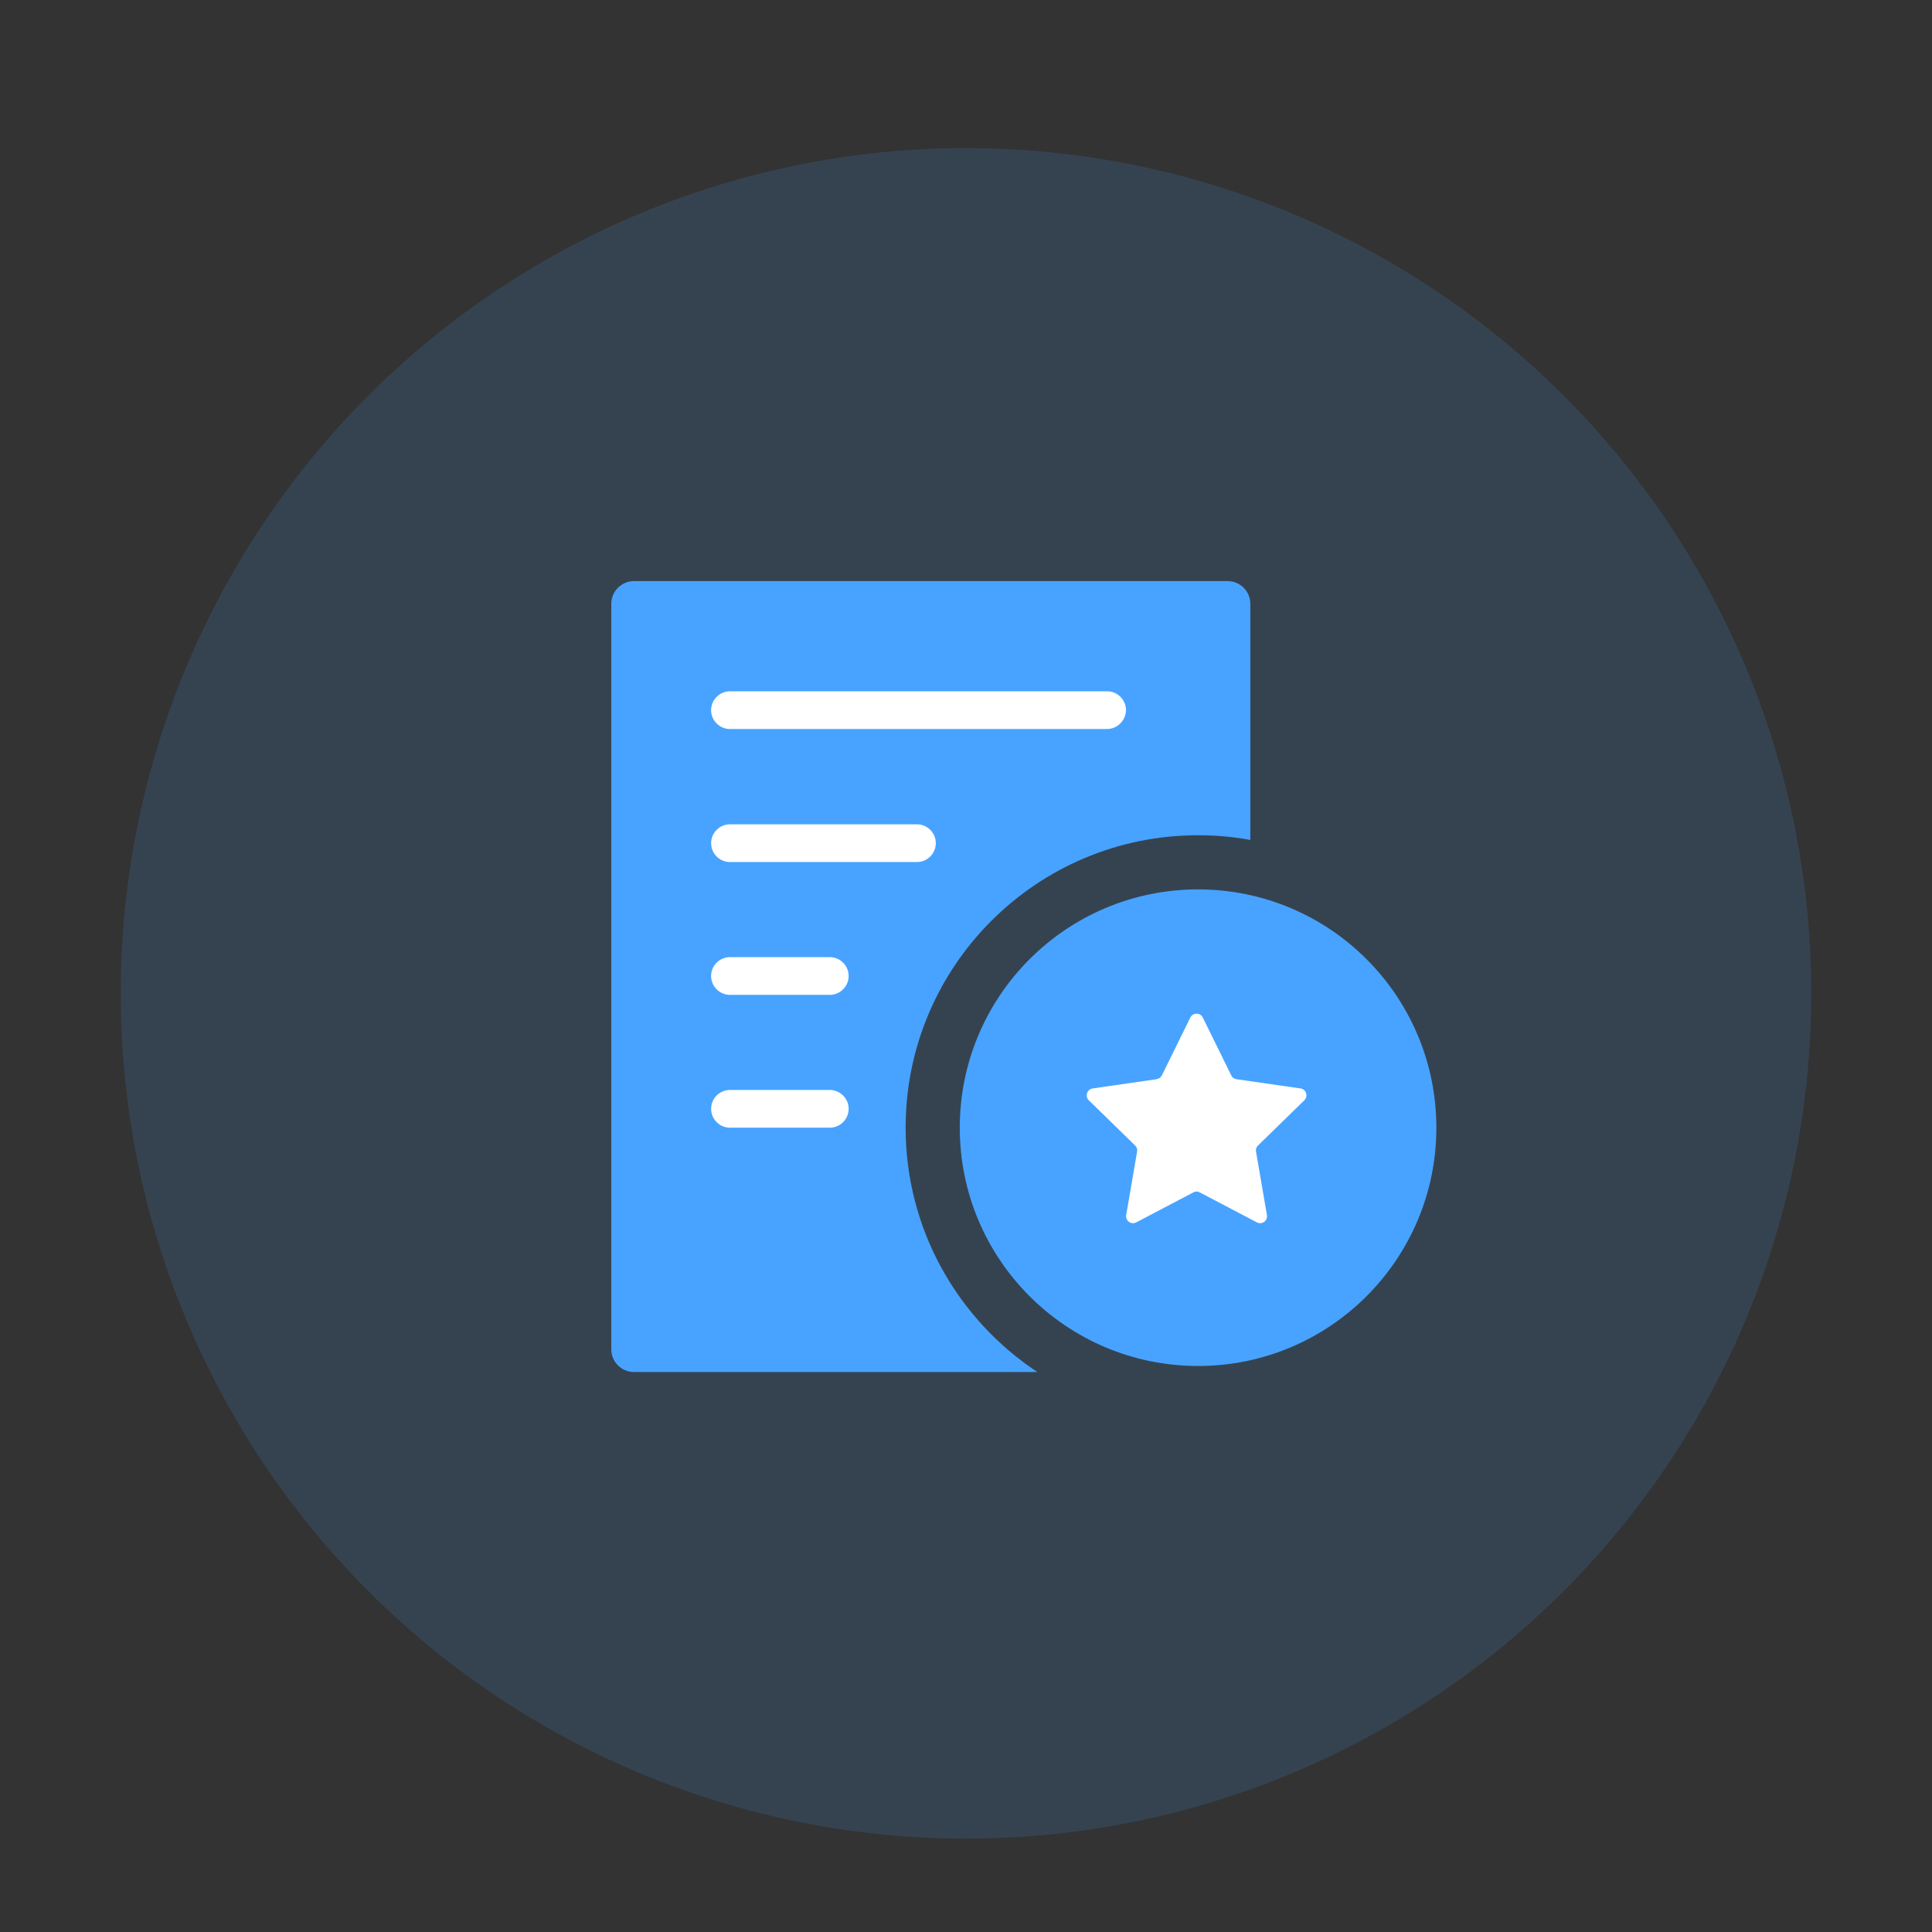 <?xml version="1.0" encoding="utf-8"?>
<!-- Generator: Adobe Illustrator 24.2.1, SVG Export Plug-In . SVG Version: 6.00 Build 0)  -->
<svg version="1.1" id="图层_1" xmlns="http://www.w3.org/2000/svg" xmlns:xlink="http://www.w3.org/1999/xlink" x="0px" y="0px"
	 viewBox="0 0 1024 1024" style="enable-background:new 0 0 1024 1024;" xml:space="preserve">
<rect x="0" y="0" width="1024" height="1024" fill="#333333" stroke="none"/>
<style type="text/css">
	.st0{opacity:0.15;fill:#47A3FF;enable-background:new    ;}
	.st1{fill:#47A3FF;}
	.st2{fill:#FFFFFF;}
</style>
<circle class="st0" cx="512" cy="526.5" r="448"/>
<circle class="st1" cx="635" cy="597.7" r="126.3"/>
<path class="st1" d="M480,597.7c0-85.6,69.4-155,155-155c9.4,0,18.7,0.8,27.7,2.5V320c0-6.6-5.4-12-12-12H336c-6.6,0-12,5.4-12,12
	v395.2c0,6.6,5.4,12,12,12h213.8C507.8,699.4,480,651.8,480,597.7z"/>
<path class="st2" d="M586.7,386.4H386.9c-5.5,0-10-4.5-10-10v0c0-5.5,4.5-10,10-10h199.9c5.5,0,10,4.5,10,10v0
	C596.7,381.9,592.2,386.4,586.7,386.4z"/>
<path class="st2" d="M486,456.9h-99.1c-5.5,0-10-4.5-10-10v0c0-5.5,4.5-10,10-10H486c5.5,0,10,4.5,10,10v0
	C496,452.4,491.5,456.9,486,456.9z"/>
<path class="st2" d="M439.8,527.3h-52.9c-5.5,0-10-4.5-10-10l0,0c0-5.5,4.5-10,10-10h52.9c5.5,0,10,4.5,10,10l0,0
	C449.8,522.8,445.3,527.3,439.8,527.3z"/>
<path class="st2" d="M439.8,597.7h-52.9c-5.5,0-10-4.5-10-10l0,0c0-5.5,4.5-10,10-10h52.9c5.5,0,10,4.5,10,10l0,0
	C449.8,593.2,445.3,597.7,439.8,597.7z"/>
<path class="st2" d="M637.5,539.3l15.1,30.7c0.5,1.1,1.6,1.8,2.8,2l33.9,4.9c3,0.4,4.2,4.1,2,6.3l-24.5,23.9
	c-0.9,0.8-1.3,2.1-1.1,3.2l5.8,33.7c0.5,3-2.6,5.3-5.3,3.9L635.9,632c-1.1-0.6-2.3-0.6-3.4,0l-30.3,15.9c-2.7,1.4-5.8-0.9-5.3-3.9
	l5.8-33.7c0.2-1.2-0.2-2.4-1.1-3.2l-24.5-23.9c-2.2-2.1-1-5.8,2-6.3L613,572c1.2-0.2,2.2-0.9,2.8-2l15.1-30.7
	C632.3,536.6,636.2,536.6,637.5,539.3z"/>
</svg>
